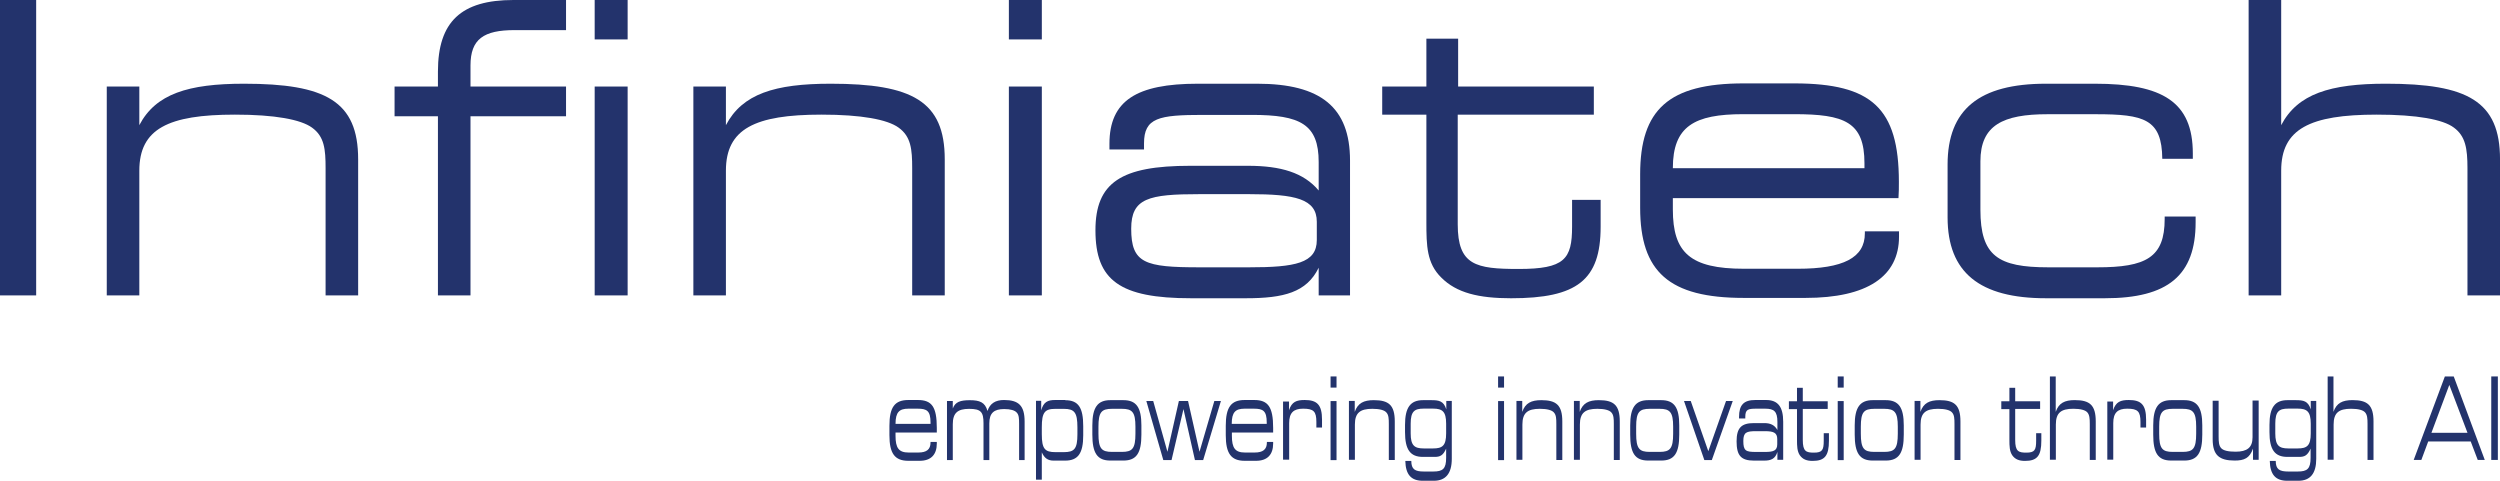 <svg width="208" height="40" viewBox="0 0 208 40" fill="none" xmlns="http://www.w3.org/2000/svg">
<path d="M0 24.577V0H3.009V24.577H0Z" fill="#23336C"/>
<path d="M8.883 7.201H11.592V10.413C12.957 7.807 15.666 6.965 20.306 6.965C27.089 6.965 29.798 8.414 29.798 13.255V24.578H27.089V13.996C27.089 12.413 26.99 11.357 25.957 10.616C25.024 9.942 22.882 9.537 19.54 9.537C14.001 9.537 11.592 10.717 11.592 14.199V24.578H8.883V7.201Z" fill="#23336C"/>
<path d="M36.436 9.671H32.828V7.2H36.436V5.953C36.436 1.797 38.379 0 42.72 0H47.094V2.505H42.82C40.244 2.505 39.145 3.246 39.145 5.448V7.2H47.094V9.671H39.145V24.577H36.436V9.671Z" fill="#23336C"/>
<path d="M49.477 0H52.219V3.28H49.477V0ZM49.477 7.2H52.219V24.577H49.477V7.2Z" fill="#23336C"/>
<path d="M57.688 7.201H60.396V10.413C61.762 7.807 64.471 6.965 69.111 6.965C75.894 6.965 78.603 8.414 78.603 13.255V24.578H75.894V13.996C75.894 12.413 75.794 11.357 74.762 10.616C73.829 9.942 71.686 9.537 68.345 9.537C62.805 9.537 60.396 10.717 60.396 14.199V24.578H57.688V7.201Z" fill="#23336C"/>
<path d="M83.938 0H86.68V3.28H83.938V0ZM83.938 7.2H86.68V24.577H83.938V7.2Z" fill="#23336C"/>
<path d="M112.322 13.356V24.578H109.714V22.275C108.714 24.331 106.805 24.814 103.663 24.814H99.089C93.172 24.814 91.141 23.331 91.141 19.164C91.141 15.176 93.283 13.794 99.023 13.794H103.83C106.572 13.794 108.47 14.367 109.714 15.85V13.48C109.714 10.335 108.181 9.56 104.163 9.56H100.089C96.414 9.56 95.182 9.795 95.182 11.93V12.435H92.306V11.963C92.306 8.38 94.549 6.965 99.656 6.965H104.596C109.891 6.965 112.322 8.931 112.322 13.356ZM109.558 18.456C109.558 16.535 107.76 16.153 103.907 16.153H99.8C95.559 16.153 94.116 16.49 94.116 19.029C94.116 21.904 95.248 22.241 99.8 22.241H103.907C107.749 22.241 109.558 21.904 109.558 19.972V18.456Z" fill="#23336C"/>
<path d="M132.607 7.202V9.539H121.283V18.66C121.283 22.075 122.782 22.378 126.357 22.378C130.164 22.378 130.797 21.569 130.797 18.862V16.627H133.173V18.862C133.173 23.322 131.197 24.815 125.724 24.815C123.049 24.815 121.184 24.377 119.907 23.085C118.708 21.906 118.675 20.446 118.675 18.491V9.539H115V7.202H118.675V3.215H121.317V7.202H132.607Z" fill="#23336C"/>
<path d="M157.987 15.137C157.987 15.575 157.987 16.014 157.953 16.485H139.181V17.429C139.181 21.012 140.613 22.36 145.097 22.36H149.571C153.347 22.36 155.156 21.45 155.156 19.417V19.248H157.998V19.687C157.998 23 155.356 24.786 150.215 24.786H145.076C138.859 24.786 136.461 22.618 136.461 17.283V14.508C136.461 9.105 138.837 6.938 145.076 6.938H149.349C155.689 6.96 157.987 8.959 157.987 15.137ZM155.123 13.992V13.587C155.123 10.139 153.458 9.499 149.272 9.499H145.032C140.958 9.499 139.181 10.509 139.181 13.992H155.123Z" fill="#23336C"/>
<path d="M174.361 9.503H170.354C166.647 9.503 164.77 10.413 164.77 13.424V17.445C164.77 21.298 166.236 22.241 170.421 22.241H174.495C178.537 22.241 180.101 21.433 180.101 18.22V18.018H182.676V18.49C182.676 22.915 180.368 24.814 175.128 24.814H170.22C164.714 24.814 162.039 22.679 162.039 18.085V13.693C162.039 9.099 164.681 6.965 170.22 6.965H174.295C179.935 6.965 182.443 8.481 182.443 12.772V13.21H179.902C179.868 9.908 178.403 9.503 174.361 9.503Z" fill="#23336C"/>
<path d="M187.086 0H189.795V10.413C191.16 7.807 193.869 6.964 198.51 6.964C205.293 6.964 208.002 8.413 208.002 13.255V24.577H205.293V13.996C205.293 12.345 205.126 11.323 204.161 10.615C203.261 9.941 201.119 9.537 197.743 9.537C192.193 9.537 189.795 10.716 189.795 14.198V24.577H187.086V0Z" fill="#23336C"/>
<path d="M77.942 35.602C77.942 35.73 77.942 35.858 77.942 35.986H74.508V36.258C74.508 37.266 74.776 37.65 75.589 37.65H76.403C77.09 37.65 77.42 37.394 77.42 36.818V36.77H77.942V36.898C77.942 37.826 77.458 38.339 76.517 38.339H75.577C74.445 38.339 74 37.73 74 36.21V35.426C74 33.889 74.432 33.281 75.577 33.281H76.365C77.522 33.281 77.942 33.841 77.942 35.602ZM77.42 35.266V35.154C77.42 34.178 77.115 34.002 76.352 34.002H75.577C74.826 34.002 74.508 34.289 74.508 35.266H77.42Z" fill="#23336C"/>
<path d="M78.789 38.275V33.361H79.272V33.986C79.476 33.425 79.921 33.297 80.684 33.297C81.497 33.297 81.955 33.457 82.159 34.194C82.362 33.569 82.82 33.281 83.532 33.281C84.752 33.281 85.248 33.745 85.248 35.074V38.275H84.79V35.282C84.79 34.818 84.778 34.514 84.587 34.322C84.434 34.145 84.078 34.033 83.557 34.033C82.705 34.033 82.311 34.353 82.311 35.234V38.275H81.828V35.218C81.828 34.273 81.612 34.017 80.633 34.017C79.679 34.017 79.272 34.354 79.272 35.298V38.275H78.789Z" fill="#23336C"/>
<path d="M88.624 33.297C89.73 33.297 90.124 33.921 90.124 35.458V36.226C90.124 37.714 89.692 38.323 88.624 38.323H87.658C87.2 38.323 86.895 38.13 86.678 37.634V39.907H86.195V33.345H86.628V34.145C86.818 33.441 87.174 33.281 87.785 33.281H88.624V33.297ZM86.678 35.554V36.13C86.678 37.346 86.933 37.618 87.81 37.618H88.509C89.387 37.618 89.641 37.346 89.641 36.13V35.554C89.641 34.305 89.387 34.017 88.509 34.017H87.81C86.92 34.017 86.678 34.305 86.678 35.554Z" fill="#23336C"/>
<path d="M90.883 36.158V35.389C90.883 33.901 91.315 33.293 92.383 33.293H93.464C94.545 33.293 94.964 33.901 94.964 35.389V36.158C94.964 37.694 94.557 38.318 93.464 38.318H92.383C91.29 38.318 90.883 37.694 90.883 36.158ZM93.337 37.598C94.214 37.598 94.468 37.326 94.468 36.078V35.502C94.468 34.285 94.201 34.013 93.337 34.013H92.523C91.646 34.013 91.391 34.285 91.391 35.502V36.078C91.391 37.326 91.646 37.598 92.523 37.598H93.337Z" fill="#23336C"/>
<path d="M95.375 33.363H95.947L97.13 37.588L98.083 33.363H98.846L99.799 37.588L101.033 33.363H101.58L100.105 38.276H99.418L98.465 34.035L97.473 38.276H96.786L95.375 33.363Z" fill="#23336C"/>
<path d="M105.926 35.602C105.926 35.73 105.926 35.858 105.926 35.986H102.493V36.258C102.493 37.266 102.76 37.65 103.574 37.65H104.387C105.074 37.65 105.405 37.394 105.405 36.818V36.77H105.926V36.898C105.926 37.826 105.443 38.339 104.502 38.339H103.561C102.429 38.339 101.984 37.73 101.984 36.21V35.426C101.984 33.889 102.417 33.281 103.561 33.281H104.349C105.494 33.281 105.926 33.841 105.926 35.602ZM105.392 35.266V35.154C105.392 34.178 105.087 34.002 104.324 34.002H103.548C102.798 34.002 102.48 34.289 102.48 35.266H105.392Z" fill="#23336C"/>
<path d="M106.763 33.409H107.246V34.13C107.475 33.425 107.869 33.281 108.555 33.281C109.585 33.281 109.992 33.681 109.992 34.914V35.57H109.522V35.106C109.522 34.225 109.293 34.002 108.416 34.002C107.627 34.002 107.259 34.338 107.259 35.202V38.243H106.75V33.409H106.763Z" fill="#23336C"/>
<path d="M110.703 31.32H111.199V32.248H110.703V31.32ZM110.703 33.369H111.199V38.282H110.703V33.369Z" fill="#23336C"/>
<path d="M112.219 33.357H112.715V34.269C112.969 33.533 113.465 33.293 114.304 33.293C115.55 33.293 116.045 33.709 116.045 35.069V38.27H115.55V35.277C115.55 34.829 115.537 34.525 115.346 34.317C115.182 34.125 114.788 34.013 114.177 34.013C113.16 34.013 112.727 34.349 112.727 35.325V38.254H112.231V33.357H112.219Z" fill="#23336C"/>
<path d="M119.301 39.999H118.373C117.407 39.999 116.949 39.487 116.923 38.35H117.42C117.42 39.054 117.737 39.23 118.462 39.23H119.25C120.039 39.23 120.319 39.007 120.319 38.094V37.326C120.065 37.902 119.809 38.014 119.364 38.014H118.386C117.33 38.014 116.898 37.406 116.898 35.95V35.358C116.898 33.901 117.343 33.293 118.399 33.293H119.084C119.721 33.293 120.115 33.357 120.332 34.061V33.357H120.789V38.174C120.789 39.391 120.28 39.999 119.301 39.999ZM119.237 37.31C120.001 37.31 120.319 37.086 120.319 36.062V35.245C120.319 34.237 120.001 33.997 119.237 33.997H118.449C117.687 33.997 117.369 34.221 117.369 35.245V36.062C117.369 37.07 117.687 37.31 118.449 37.31H119.237Z" fill="#23336C"/>
<path d="M124.641 31.32H125.137V32.248H124.641V31.32ZM124.641 33.369H125.137V38.282H124.641V33.369Z" fill="#23336C"/>
<path d="M126.156 33.357H126.651V34.269C126.907 33.533 127.402 33.293 128.241 33.293C129.487 33.293 129.984 33.709 129.984 35.069V38.27H129.487V35.277C129.487 34.829 129.474 34.525 129.283 34.317C129.119 34.125 128.725 34.013 128.114 34.013C127.098 34.013 126.664 34.349 126.664 35.325V38.254H126.169V33.357H126.156Z" fill="#23336C"/>
<path d="M130.938 33.357H131.434V34.269C131.688 33.533 132.183 33.293 133.024 33.293C134.27 33.293 134.765 33.709 134.765 35.069V38.27H134.27V35.277C134.27 34.829 134.257 34.525 134.066 34.317C133.9 34.125 133.506 34.013 132.897 34.013C131.879 34.013 131.447 34.349 131.447 35.325V38.254H130.95V33.357H130.938Z" fill="#23336C"/>
<path d="M135.633 36.158V35.389C135.633 33.901 136.066 33.293 137.134 33.293H138.214C139.296 33.293 139.714 33.901 139.714 35.389V36.158C139.714 37.694 139.309 38.318 138.214 38.318H137.134C136.027 38.318 135.633 37.694 135.633 36.158ZM138.074 37.598C138.952 37.598 139.206 37.326 139.206 36.078V35.502C139.206 34.285 138.939 34.013 138.074 34.013H137.261C136.384 34.013 136.129 34.285 136.129 35.502V36.078C136.129 37.326 136.384 37.598 137.261 37.598H138.074Z" fill="#23336C"/>
<path d="M140.109 33.363H140.67L142.131 37.54L143.606 33.363H144.165L142.424 38.276H141.8L140.109 33.363Z" fill="#23336C"/>
<path d="M148.362 35.09V38.258H147.88V37.602C147.701 38.178 147.346 38.323 146.774 38.323H145.934C144.854 38.323 144.484 37.906 144.484 36.722C144.484 35.602 144.879 35.202 145.922 35.202H146.799C147.295 35.202 147.651 35.362 147.88 35.778V35.106C147.88 34.225 147.6 34.002 146.862 34.002H146.113C145.439 34.002 145.209 34.065 145.209 34.674V34.818H144.688V34.69C144.688 33.681 145.095 33.281 146.036 33.281H146.939C147.918 33.281 148.362 33.841 148.362 35.09ZM147.867 36.53C147.867 35.986 147.536 35.874 146.838 35.874H146.087C145.312 35.874 145.045 35.97 145.045 36.69C145.045 37.506 145.248 37.602 146.087 37.602H146.838C147.536 37.602 147.867 37.506 147.867 36.962V36.53Z" fill="#23336C"/>
<path d="M152.066 33.37V34.026H149.992V36.603C149.992 37.563 150.272 37.659 150.921 37.659C151.62 37.659 151.735 37.435 151.735 36.667V36.042H152.167V36.667C152.167 37.931 151.812 38.347 150.807 38.347C150.323 38.347 149.979 38.219 149.738 37.867C149.522 37.531 149.51 37.131 149.51 36.571V34.042H148.836V33.386H149.51V32.266H149.992V33.386H152.066V33.37Z" fill="#23336C"/>
<path d="M152.898 31.32H153.395V32.248H152.898V31.32ZM152.898 33.369H153.395V38.282H152.898V33.369Z" fill="#23336C"/>
<path d="M154.312 36.158V35.389C154.312 33.901 154.744 33.293 155.813 33.293H156.894C157.974 33.293 158.394 33.901 158.394 35.389V36.158C158.394 37.694 157.987 38.318 156.894 38.318H155.813C154.72 38.318 154.312 37.694 154.312 36.158ZM156.767 37.598C157.643 37.598 157.897 37.326 157.897 36.078V35.502C157.897 34.285 157.63 34.013 156.767 34.013H155.953C155.075 34.013 154.821 34.285 154.821 35.502V36.078C154.821 37.326 155.075 37.598 155.953 37.598H156.767Z" fill="#23336C"/>
<path d="M159.281 33.357H159.778V34.269C160.032 33.533 160.527 33.293 161.367 33.293C162.613 33.293 163.109 33.709 163.109 35.069V38.27H162.613V35.277C162.613 34.829 162.6 34.525 162.41 34.317C162.244 34.125 161.85 34.013 161.24 34.013C160.223 34.013 159.791 34.349 159.791 35.325V38.254H159.294V33.357H159.281Z" fill="#23336C"/>
<path d="M169.738 33.37V34.026H167.664V36.603C167.664 37.563 167.944 37.659 168.593 37.659C169.293 37.659 169.407 37.435 169.407 36.667V36.042H169.839V36.667C169.839 37.931 169.483 38.347 168.479 38.347C167.995 38.347 167.653 38.219 167.41 37.867C167.195 37.531 167.182 37.131 167.182 36.571V34.042H166.508V33.386H167.182V32.266H167.664V33.386H169.738V33.37Z" fill="#23336C"/>
<path d="M170.539 31.32H171.036V34.265C171.29 33.529 171.785 33.289 172.624 33.289C173.87 33.289 174.366 33.705 174.366 35.065V38.266H173.87V35.273C173.87 34.809 173.845 34.521 173.668 34.313C173.502 34.121 173.108 34.009 172.497 34.009C171.48 34.009 171.047 34.345 171.047 35.321V38.25H170.552V31.32H170.539Z" fill="#23336C"/>
<path d="M175.328 33.409H175.81V34.13C176.04 33.425 176.434 33.281 177.12 33.281C178.151 33.281 178.556 33.681 178.556 34.914V35.57H178.087V35.106C178.087 34.225 177.858 34.002 176.98 34.002C176.191 34.002 175.823 34.338 175.823 35.202V38.243H175.328V33.409Z" fill="#23336C"/>
<path d="M179.148 36.158V35.389C179.148 33.901 179.58 33.293 180.649 33.293H181.73C182.81 33.293 183.23 33.901 183.23 35.389V36.158C183.23 37.694 182.823 38.318 181.73 38.318H180.649C179.543 38.318 179.148 37.694 179.148 36.158ZM181.59 37.598C182.466 37.598 182.722 37.326 182.722 36.078V35.502C182.722 34.285 182.455 34.013 181.59 34.013H180.776C179.899 34.013 179.644 34.285 179.644 35.502V36.078C179.644 37.326 179.899 37.598 180.776 37.598H181.59Z" fill="#23336C"/>
<path d="M187.934 38.254H187.45V37.325C187.17 38.126 186.713 38.318 185.924 38.318C184.641 38.318 184.094 37.869 184.094 36.541V33.34H184.589V36.301C184.589 36.781 184.615 37.069 184.793 37.277C184.972 37.485 185.377 37.581 186.001 37.581C186.954 37.581 187.412 37.245 187.412 36.381V33.324H187.921V38.254H187.934Z" fill="#23336C"/>
<path d="M191.224 39.999H190.296C189.33 39.999 188.871 39.487 188.846 38.35H189.341C189.341 39.054 189.659 39.23 190.384 39.23H191.172C191.96 39.23 192.241 39.007 192.241 38.094V37.326C191.986 37.902 191.732 38.014 191.288 38.014H190.309C189.253 38.014 188.82 37.406 188.82 35.95V35.358C188.82 33.901 189.265 33.293 190.32 33.293H191.008C191.643 33.293 192.037 33.357 192.254 34.061V33.357H192.711V38.174C192.711 39.391 192.216 39.999 191.224 39.999ZM191.172 37.31C191.936 37.31 192.254 37.086 192.254 36.062V35.245C192.254 34.237 191.936 33.997 191.172 33.997H190.384C189.622 33.997 189.304 34.221 189.304 35.245V36.062C189.304 37.07 189.622 37.31 190.384 37.31H191.172Z" fill="#23336C"/>
<path d="M193.648 31.32H194.145V34.265C194.399 33.529 194.894 33.289 195.733 33.289C196.979 33.289 197.476 33.705 197.476 35.065V38.266H196.979V35.273C196.979 34.809 196.955 34.521 196.776 34.313C196.611 34.121 196.217 34.009 195.606 34.009C194.59 34.009 194.157 34.345 194.157 35.321V38.25H193.661V31.32H193.648Z" fill="#23336C"/>
<path d="M203.413 31.32H204.151L206.733 38.266H206.148L205.563 36.73H202.027L201.456 38.266H200.82L203.413 31.32ZM205.296 36.01L203.783 32.025L202.294 36.01H205.296Z" fill="#23336C"/>
<path d="M207.273 38.266V31.32H207.821V38.266H207.273Z" fill="#23336C"/>
</svg>
